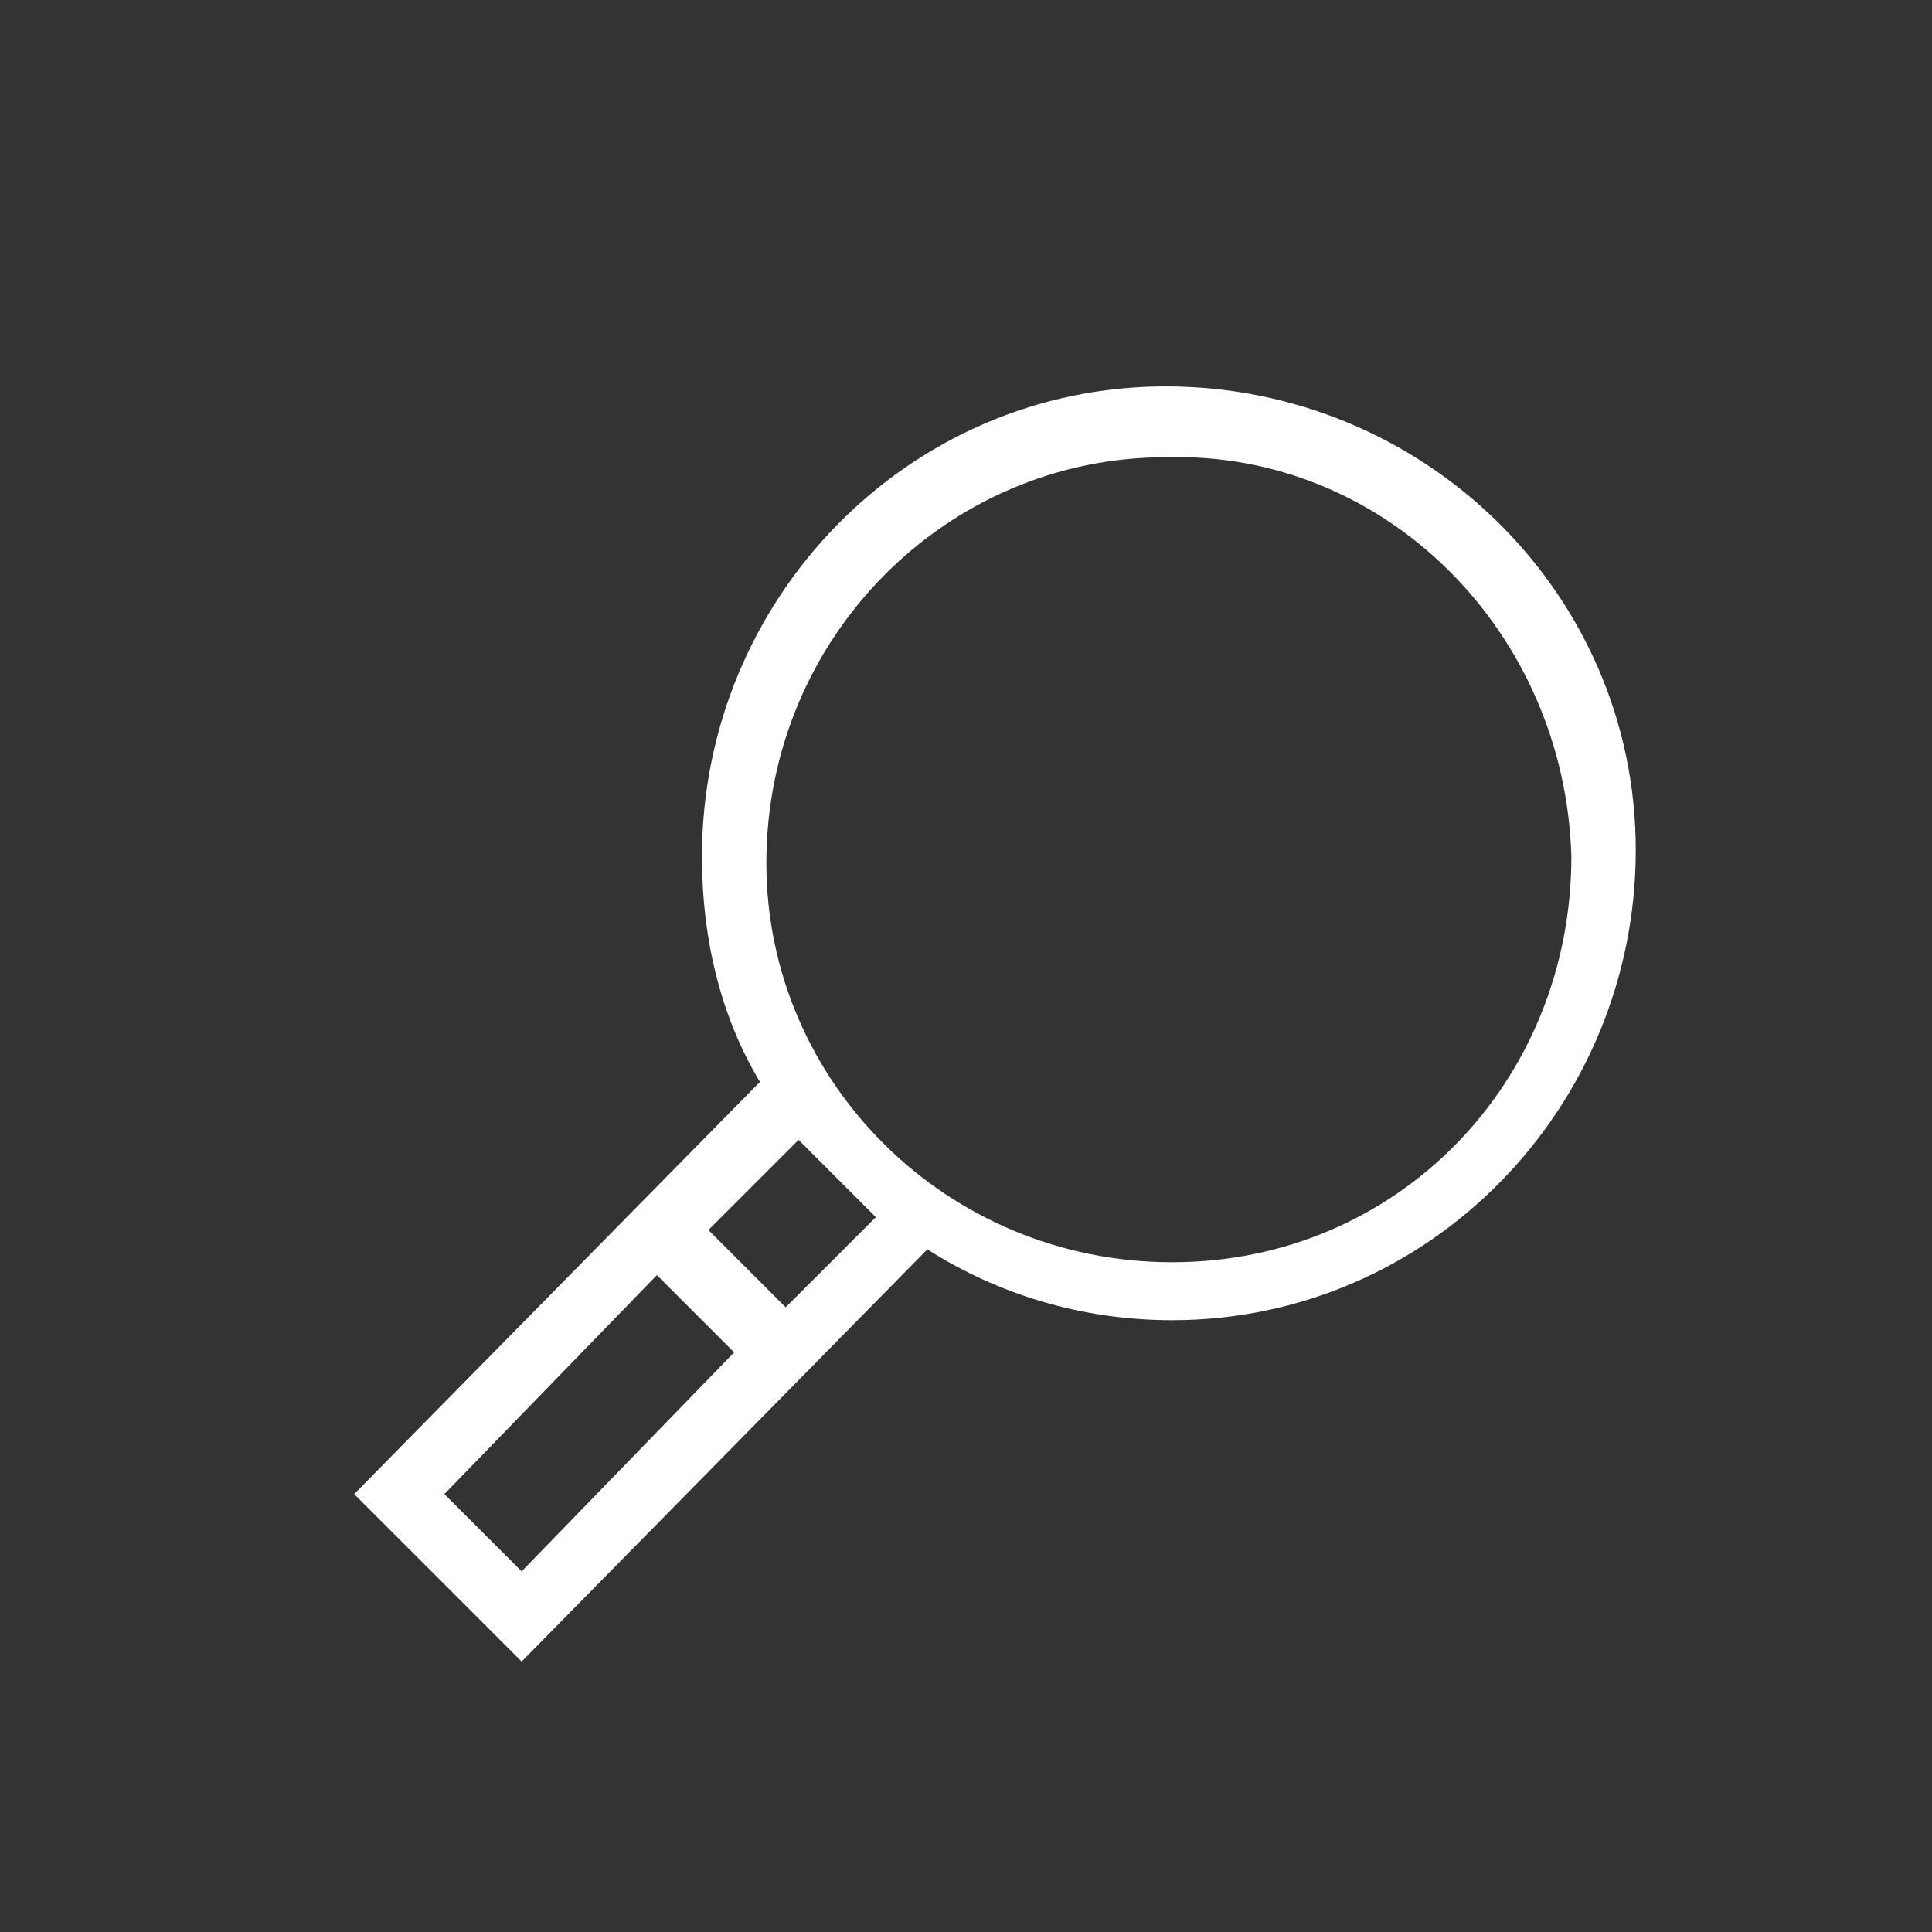 <svg xmlns="http://www.w3.org/2000/svg" width="30" height="30" viewBox="0 0 30 30"><rect x="0" y="0" width="30" height="30" fill="#333333" stroke="none"/><path fill="#FFF" d="M8.1 25.8l-2.6-2.6 6.3-6.4c-.6-1-.9-2.2-.9-3.5 0-4 3.2-7.3 7.2-7.3s7.3 3.2 7.3 7.2-3.2 7.3-7.2 7.3c-1.4 0-2.7-.4-3.8-1.1l-6.3 6.4zm-1.2-2.6l1.2 1.2 3.3-3.4-1.2-1.2-3.3 3.4zm4.1-4.1l1.2 1.2 1.4-1.4-1.2-1.2-1.4 1.4zm7.1-12c-3.4 0-6.2 2.8-6.2 6.3 0 3.4 2.8 6.2 6.3 6.2s6.2-2.8 6.2-6.3c-.1-3.5-2.9-6.3-6.3-6.2z"/></svg>